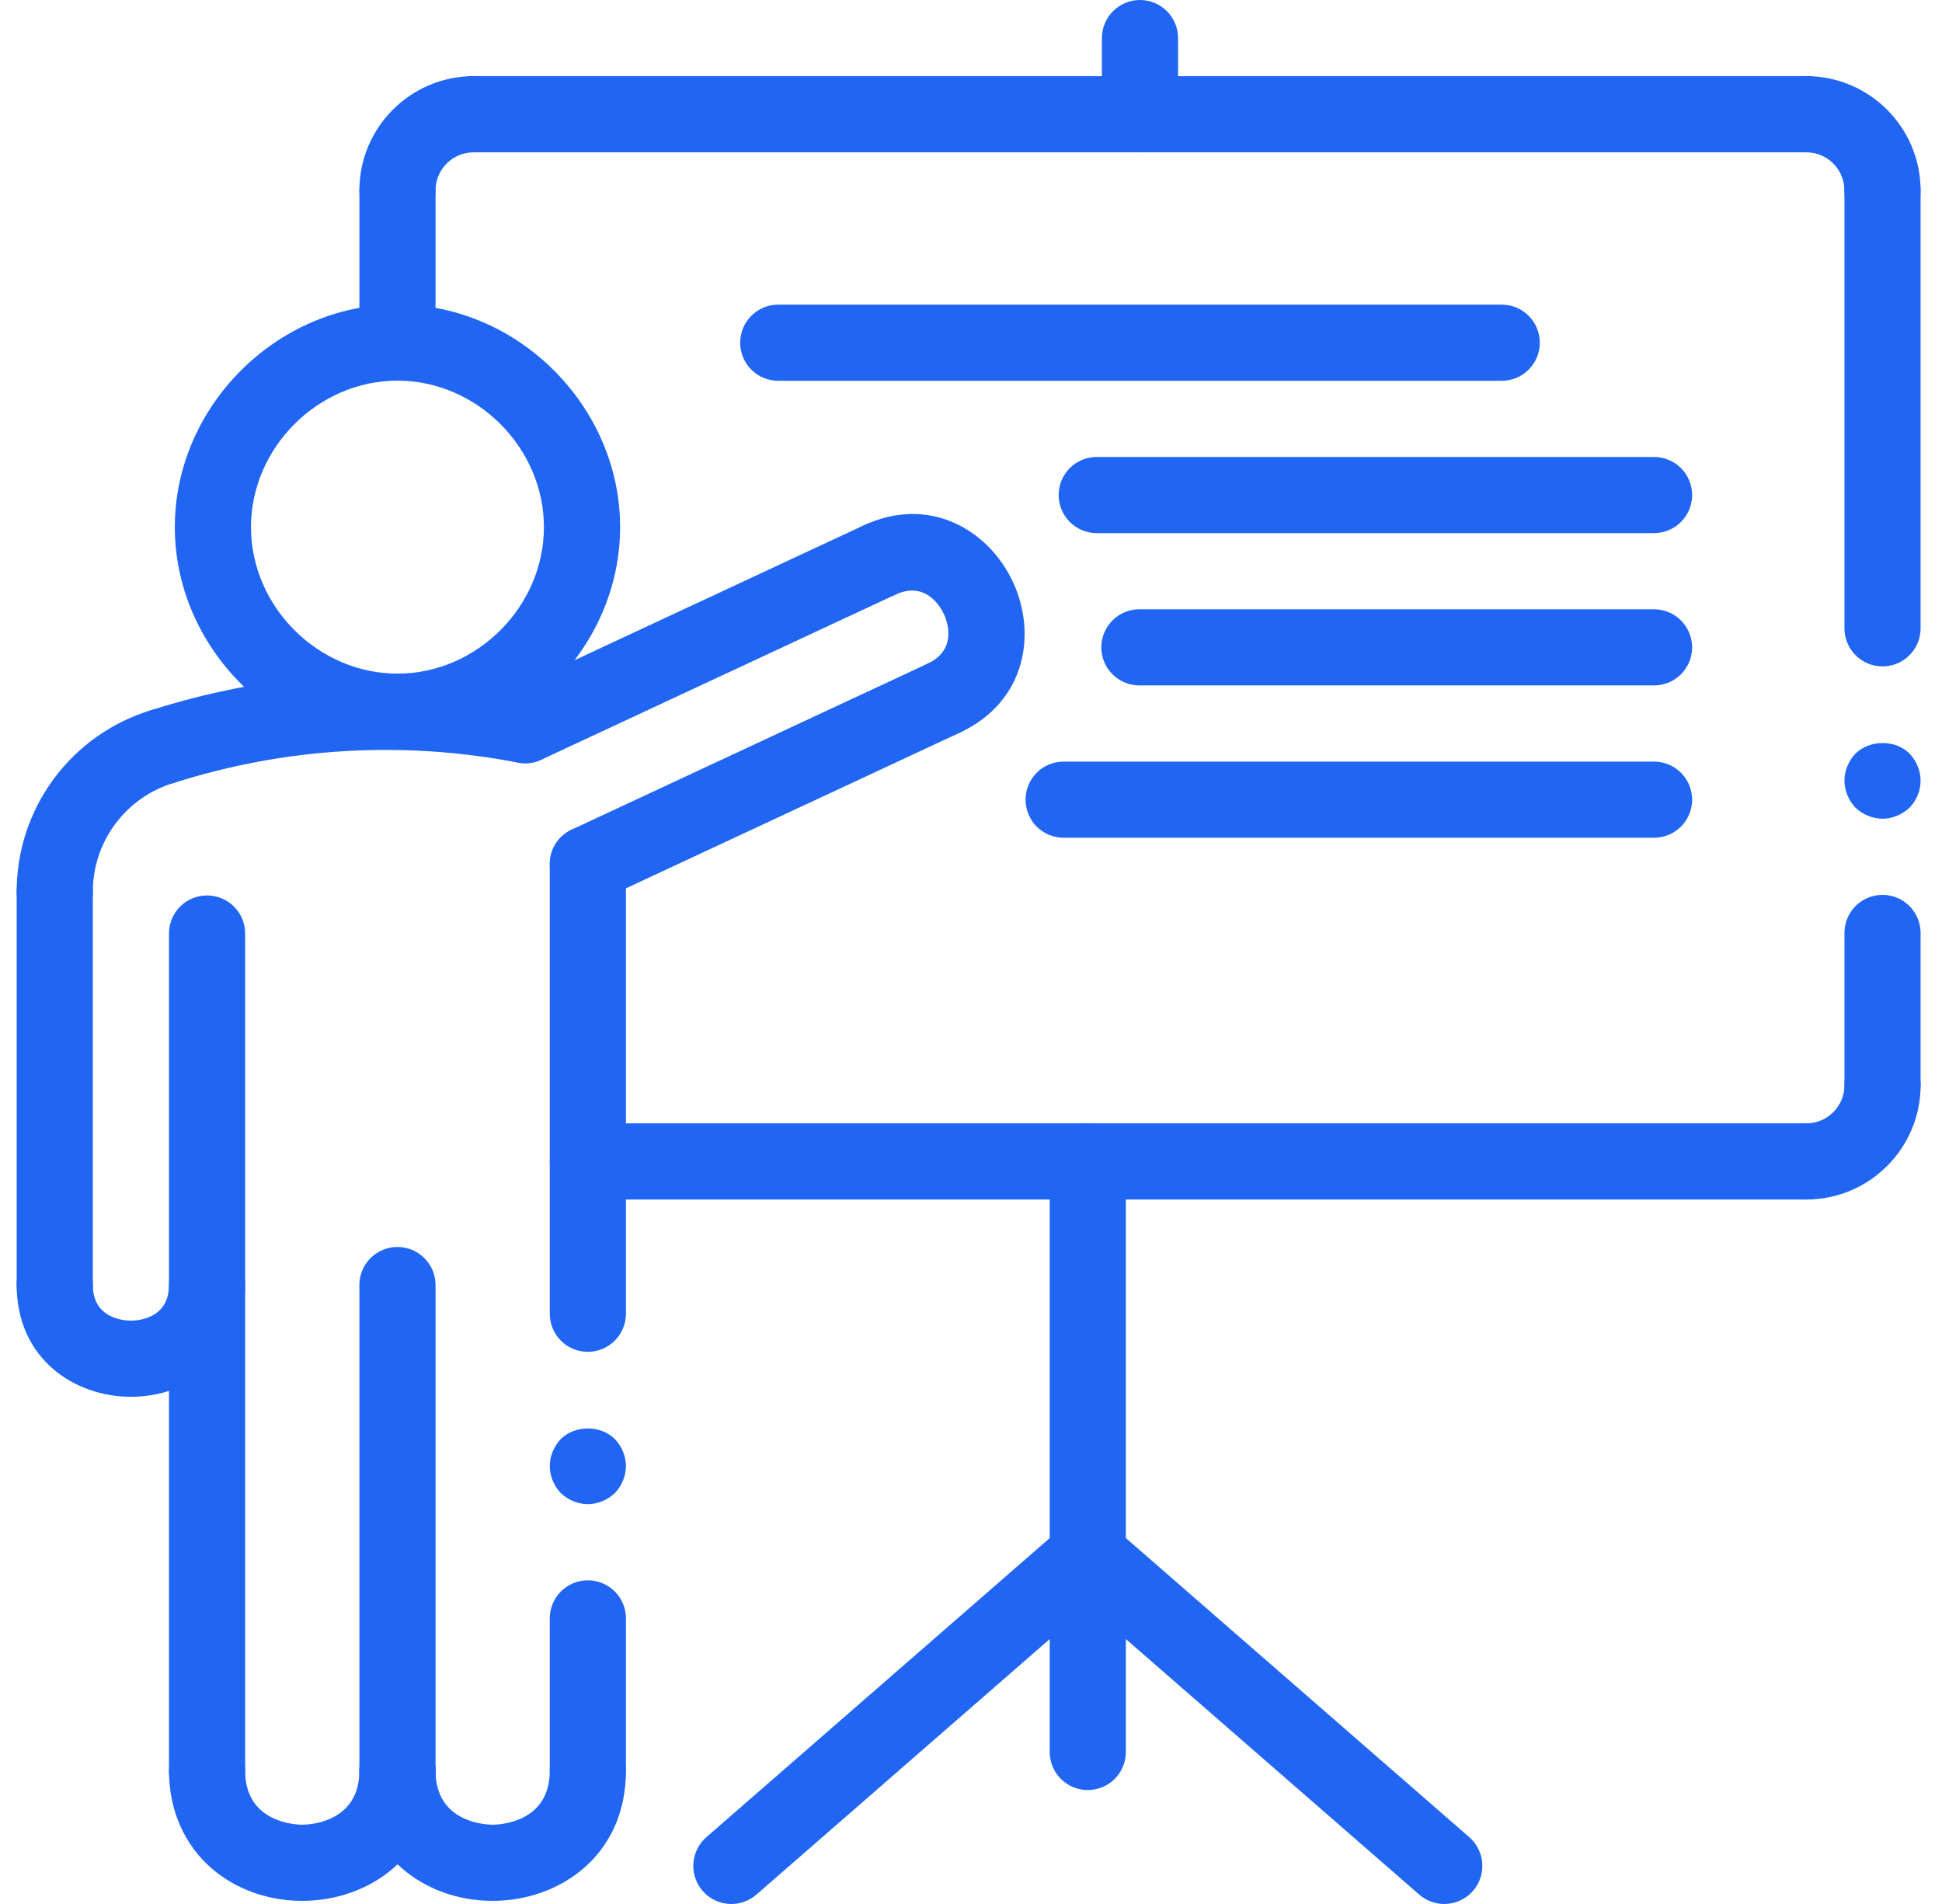 <svg width="51" height="50" viewBox="0 0 51 50" fill="none" xmlns="http://www.w3.org/2000/svg">
<path d="M49.438 21.5C49.178 21.5 48.917 21.39 48.727 21.21C48.547 21.02 48.438 20.76 48.438 20.5C48.438 20.24 48.547 19.98 48.727 19.79C49.108 19.42 49.778 19.42 50.148 19.79C50.328 19.98 50.438 20.24 50.438 20.5C50.438 20.77 50.328 21.02 50.148 21.21C49.958 21.39 49.697 21.5 49.438 21.5ZM15.438 39.5C15.178 39.5 14.918 39.39 14.727 39.21C14.547 39.02 14.438 38.76 14.438 38.5C14.438 38.24 14.547 37.98 14.727 37.79C15.107 37.42 15.768 37.42 16.148 37.79C16.328 37.98 16.438 38.24 16.438 38.5C16.438 38.76 16.328 39.02 16.148 39.21C15.957 39.39 15.697 39.5 15.438 39.5ZM49.438 29.5C49.172 29.5 48.918 29.395 48.73 29.207C48.543 29.02 48.438 28.765 48.438 28.5V24.5C48.438 24.235 48.543 23.98 48.73 23.793C48.918 23.605 49.172 23.5 49.438 23.5C49.703 23.5 49.957 23.605 50.145 23.793C50.332 23.98 50.438 24.235 50.438 24.5V28.5C50.438 28.765 50.332 29.02 50.145 29.207C49.957 29.395 49.703 29.5 49.438 29.5ZM49.438 17.5C49.172 17.5 48.918 17.395 48.73 17.207C48.543 17.02 48.438 16.765 48.438 16.5V5C48.438 4.735 48.543 4.48 48.73 4.293C48.918 4.105 49.172 4 49.438 4C49.703 4 49.957 4.105 50.145 4.293C50.332 4.48 50.438 4.735 50.438 5V16.5C50.438 16.765 50.332 17.02 50.145 17.207C49.957 17.395 49.703 17.5 49.438 17.5ZM15.438 35.5C15.172 35.5 14.918 35.395 14.73 35.207C14.543 35.02 14.438 34.765 14.438 34.5V22.692C14.438 22.427 14.543 22.172 14.73 21.985C14.918 21.797 15.172 21.692 15.438 21.692C15.703 21.692 15.957 21.797 16.145 21.985C16.332 22.172 16.438 22.427 16.438 22.692V34.5C16.438 34.765 16.332 35.02 16.145 35.207C15.957 35.395 15.703 35.5 15.438 35.5ZM15.438 47.5C15.172 47.5 14.918 47.395 14.73 47.207C14.543 47.02 14.438 46.765 14.438 46.5V42.5C14.438 42.235 14.543 41.98 14.73 41.793C14.918 41.605 15.172 41.5 15.438 41.5C15.703 41.5 15.957 41.605 16.145 41.793C16.332 41.98 16.438 42.235 16.438 42.5V46.5C16.438 46.765 16.332 47.02 16.145 47.207C15.957 47.395 15.703 47.5 15.438 47.5ZM28.567 47.008C28.301 47.008 28.047 46.903 27.859 46.715C27.672 46.528 27.567 46.273 27.567 46.008V30.5C27.567 30.235 27.672 29.98 27.859 29.793C28.047 29.605 28.301 29.5 28.567 29.5C28.832 29.5 29.086 29.605 29.274 29.793C29.461 29.98 29.567 30.235 29.567 30.5V46.008C29.567 46.273 29.461 46.528 29.274 46.715C29.086 46.903 28.832 47.008 28.567 47.008Z" fill="#2166F3"/>
<path d="M47.438 31.5C47.172 31.5 46.918 31.395 46.73 31.207C46.543 31.02 46.438 30.765 46.438 30.5C46.438 30.235 46.543 29.98 46.73 29.793C46.918 29.605 47.172 29.5 47.438 29.5C47.989 29.5 48.438 29.051 48.438 28.5C48.438 28.235 48.543 27.98 48.73 27.793C48.918 27.605 49.172 27.5 49.438 27.5C49.703 27.5 49.957 27.605 50.145 27.793C50.332 27.98 50.438 28.235 50.438 28.5C50.438 30.154 49.092 31.5 47.438 31.5Z" fill="#2166F3"/>
<path d="M47.438 31.5H15.438C15.172 31.5 14.918 31.395 14.73 31.207C14.543 31.02 14.438 30.765 14.438 30.5C14.438 30.235 14.543 29.98 14.73 29.793C14.918 29.605 15.172 29.5 15.438 29.5H47.438C47.703 29.5 47.957 29.605 48.145 29.793C48.332 29.98 48.438 30.235 48.438 30.5C48.438 30.765 48.332 31.02 48.145 31.207C47.957 31.395 47.703 31.5 47.438 31.5ZM43.438 14H28.802C28.536 14 28.282 13.895 28.094 13.707C27.907 13.52 27.802 13.265 27.802 13C27.802 12.735 27.907 12.48 28.094 12.293C28.282 12.105 28.536 12 28.802 12H43.438C43.703 12 43.957 12.105 44.145 12.293C44.332 12.48 44.438 12.735 44.438 13C44.438 13.265 44.332 13.52 44.145 13.707C43.957 13.895 43.703 14 43.438 14ZM43.438 18H29.922C29.657 18 29.403 17.895 29.215 17.707C29.028 17.52 28.922 17.265 28.922 17C28.922 16.735 29.028 16.48 29.215 16.293C29.403 16.105 29.657 16 29.922 16H43.438C43.703 16 43.957 16.105 44.145 16.293C44.332 16.48 44.438 16.735 44.438 17C44.438 17.265 44.332 17.52 44.145 17.707C43.957 17.895 43.703 18 43.438 18ZM43.438 22H27.933C27.667 22 27.413 21.895 27.225 21.707C27.038 21.52 26.933 21.265 26.933 21C26.933 20.735 27.038 20.48 27.225 20.293C27.413 20.105 27.667 20 27.933 20H43.438C43.703 20 43.957 20.105 44.145 20.293C44.332 20.48 44.438 20.735 44.438 21C44.438 21.265 44.332 21.52 44.145 21.707C43.957 21.895 43.703 22 43.438 22ZM39.438 10H20.438C20.172 10 19.918 9.895 19.73 9.707C19.543 9.52 19.438 9.265 19.438 9C19.438 8.735 19.543 8.48 19.73 8.293C19.918 8.105 20.172 8 20.438 8H39.438C39.703 8 39.957 8.105 40.145 8.293C40.332 8.48 40.438 8.735 40.438 9C40.438 9.265 40.332 9.52 40.145 9.707C39.957 9.895 39.703 10 39.438 10ZM29.938 4C29.672 4 29.418 3.895 29.23 3.707C29.043 3.52 28.938 3.265 28.938 3V1C28.938 0.735 29.043 0.48 29.23 0.293C29.418 0.105 29.672 0 29.938 0C30.203 0 30.457 0.105 30.645 0.293C30.832 0.48 30.938 0.735 30.938 1V3C30.938 3.265 30.832 3.52 30.645 3.707C30.457 3.895 30.203 4 29.938 4ZM10.438 9.996C10.172 9.996 9.918 9.891 9.73 9.703C9.543 9.516 9.438 9.261 9.438 8.996V5C9.438 4.735 9.543 4.48 9.73 4.293C9.918 4.105 10.172 4 10.438 4C10.703 4 10.957 4.105 11.145 4.293C11.332 4.48 11.438 4.735 11.438 5V8.996C11.438 9.127 11.412 9.257 11.361 9.379C11.311 9.5 11.238 9.61 11.145 9.703C11.052 9.796 10.941 9.87 10.82 9.92C10.699 9.97 10.569 9.996 10.438 9.996Z" fill="#2166F3"/>
<path d="M10.438 6C10.172 6 9.918 5.895 9.73 5.707C9.543 5.52 9.438 5.265 9.438 5C9.438 3.346 10.784 2 12.438 2C12.703 2 12.957 2.105 13.145 2.293C13.332 2.48 13.438 2.735 13.438 3C13.438 3.265 13.332 3.52 13.145 3.707C12.957 3.895 12.703 4 12.438 4C11.886 4 11.438 4.449 11.438 5C11.438 5.265 11.332 5.52 11.145 5.707C10.957 5.895 10.703 6 10.438 6Z" fill="#2166F3"/>
<path d="M47.438 4H12.438C12.172 4 11.918 3.895 11.73 3.707C11.543 3.52 11.438 3.265 11.438 3C11.438 2.735 11.543 2.48 11.73 2.293C11.918 2.105 12.172 2 12.438 2H47.438C47.703 2 47.957 2.105 48.145 2.293C48.332 2.48 48.438 2.735 48.438 3C48.438 3.265 48.332 3.52 48.145 3.707C47.957 3.895 47.703 4 47.438 4Z" fill="#2166F3"/>
<path d="M49.437 6C49.172 6 48.918 5.895 48.73 5.707C48.543 5.52 48.437 5.265 48.437 5C48.437 4.449 47.988 4 47.437 4C47.172 4 46.918 3.895 46.73 3.707C46.543 3.52 46.437 3.265 46.437 3C46.437 2.735 46.543 2.48 46.73 2.293C46.918 2.105 47.172 2 47.437 2C49.091 2 50.437 3.346 50.437 5C50.437 5.265 50.332 5.52 50.145 5.707C49.957 5.895 49.703 6 49.437 6ZM4.277 20.602C4.039 20.602 3.808 20.517 3.627 20.361C3.445 20.206 3.326 19.991 3.289 19.755C3.253 19.52 3.302 19.278 3.427 19.076C3.553 18.873 3.747 18.721 3.974 18.649C7.209 17.619 10.651 17.418 13.984 18.063C14.526 18.168 14.88 18.693 14.776 19.235C14.725 19.495 14.573 19.724 14.354 19.873C14.134 20.021 13.865 20.077 13.604 20.027C10.6 19.445 7.498 19.627 4.582 20.555C4.484 20.586 4.381 20.602 4.277 20.602Z" fill="#2166F3"/>
<path d="M13.795 20.044C13.567 20.044 13.346 19.967 13.168 19.824C12.99 19.682 12.866 19.483 12.817 19.26C12.767 19.038 12.796 18.805 12.896 18.601C12.997 18.396 13.165 18.233 13.372 18.137L22.674 13.8C22.914 13.688 23.189 13.676 23.439 13.766C23.688 13.857 23.891 14.043 24.003 14.284C24.115 14.524 24.127 14.799 24.036 15.048C23.945 15.298 23.759 15.501 23.519 15.613L14.217 19.95C14.085 20.012 13.941 20.044 13.795 20.044Z" fill="#2166F3"/>
<path d="M24.788 19.332C24.561 19.332 24.34 19.255 24.162 19.113C23.985 18.97 23.861 18.771 23.811 18.549C23.762 18.327 23.79 18.095 23.89 17.89C23.991 17.686 24.158 17.523 24.364 17.426C25.17 17.05 24.859 16.276 24.788 16.125C24.718 15.974 24.329 15.24 23.518 15.614C23.278 15.726 23.003 15.738 22.754 15.647C22.504 15.557 22.301 15.371 22.189 15.13C22.077 14.89 22.065 14.615 22.156 14.365C22.247 14.116 22.433 13.913 22.673 13.801C24.417 12.986 25.97 13.928 26.6 15.28C27.23 16.631 26.954 18.425 25.209 19.239C25.078 19.3 24.934 19.332 24.788 19.332Z" fill="#2166F3"/>
<path d="M15.438 23.692C15.211 23.692 14.99 23.615 14.812 23.472C14.634 23.33 14.511 23.131 14.461 22.909C14.412 22.687 14.44 22.454 14.54 22.25C14.641 22.046 14.808 21.882 15.014 21.786L24.364 17.426C24.483 17.37 24.612 17.339 24.743 17.333C24.874 17.327 25.005 17.347 25.129 17.392C25.252 17.437 25.366 17.506 25.462 17.594C25.559 17.683 25.638 17.79 25.693 17.909C25.749 18.028 25.78 18.157 25.786 18.288C25.792 18.419 25.772 18.55 25.727 18.673C25.682 18.797 25.613 18.91 25.525 19.007C25.436 19.104 25.329 19.182 25.21 19.238L15.86 23.598C15.728 23.66 15.584 23.692 15.438 23.692ZM19.207 50C19.004 50 18.805 49.938 18.637 49.822C18.47 49.706 18.342 49.541 18.271 49.351C18.199 49.16 18.188 48.952 18.238 48.755C18.288 48.557 18.397 48.38 18.55 48.246L27.911 40.092C28.111 39.918 28.372 39.83 28.637 39.848C28.901 39.866 29.148 39.989 29.322 40.189C29.497 40.389 29.584 40.65 29.566 40.914C29.548 41.179 29.425 41.426 29.225 41.6L19.864 49.754C19.682 49.913 19.449 50 19.207 50Z" fill="#2166F3"/>
<path d="M37.928 50C37.686 50 37.453 49.913 37.272 49.754L27.91 41.6C27.811 41.513 27.73 41.408 27.672 41.291C27.613 41.173 27.579 41.045 27.57 40.914C27.561 40.783 27.578 40.652 27.619 40.527C27.661 40.403 27.727 40.288 27.814 40.189C27.9 40.09 28.005 40.009 28.122 39.95C28.24 39.892 28.368 39.857 28.499 39.848C28.63 39.839 28.761 39.856 28.886 39.898C29.01 39.94 29.125 40.005 29.224 40.092L38.586 48.246C38.739 48.38 38.848 48.557 38.898 48.755C38.948 48.952 38.937 49.16 38.865 49.351C38.793 49.542 38.665 49.706 38.498 49.822C38.33 49.938 38.131 50 37.928 50ZM1.438 34.746C1.172 34.746 0.918 34.64 0.73 34.453C0.543 34.265 0.438 34.011 0.438 33.746V23.43C0.438 23.165 0.543 22.91 0.73 22.723C0.918 22.535 1.172 22.43 1.438 22.43C1.703 22.43 1.957 22.535 2.145 22.723C2.332 22.91 2.438 23.165 2.438 23.43V33.746C2.438 34.011 2.332 34.265 2.145 34.453C1.957 34.64 1.703 34.746 1.438 34.746Z" fill="#2166F3"/>
<path d="M1.438 24.43C1.172 24.43 0.918 24.325 0.73 24.137C0.543 23.95 0.438 23.695 0.438 23.43C0.433 22.356 0.777 21.309 1.417 20.446C2.057 19.584 2.959 18.951 3.989 18.644C4.115 18.605 4.247 18.591 4.378 18.603C4.51 18.616 4.637 18.654 4.754 18.716C4.87 18.777 4.974 18.862 5.057 18.963C5.141 19.065 5.204 19.183 5.242 19.309C5.281 19.435 5.294 19.568 5.28 19.699C5.267 19.83 5.228 19.958 5.165 20.074C5.103 20.19 5.018 20.293 4.915 20.376C4.813 20.459 4.695 20.521 4.569 20.558C3.951 20.742 3.409 21.122 3.025 21.64C2.641 22.157 2.435 22.785 2.438 23.43C2.438 23.695 2.332 23.95 2.145 24.137C1.957 24.325 1.703 24.43 1.438 24.43ZM5.438 47.5C5.172 47.5 4.918 47.395 4.73 47.207C4.543 47.02 4.438 46.765 4.438 46.5V24.515C4.438 24.25 4.543 23.995 4.73 23.808C4.918 23.62 5.172 23.515 5.438 23.515C5.703 23.515 5.957 23.62 6.145 23.808C6.332 23.995 6.438 24.25 6.438 24.515V46.5C6.438 46.765 6.332 47.02 6.145 47.207C5.957 47.395 5.703 47.5 5.438 47.5ZM10.438 19.689C7.269 19.689 4.591 17.011 4.591 13.842C4.591 10.673 7.269 7.995 10.438 7.995C13.607 7.995 16.285 10.672 16.285 13.842C16.285 17.012 13.607 19.689 10.438 19.689ZM10.438 9.996C8.353 9.996 6.591 11.758 6.591 13.843C6.591 15.928 8.353 17.69 10.438 17.69C12.523 17.69 14.284 15.928 14.284 13.843C14.284 11.757 12.523 9.996 10.438 9.996ZM10.438 47.5C10.172 47.5 9.918 47.395 9.73 47.207C9.543 47.02 9.438 46.765 9.438 46.5V33.746C9.438 33.481 9.543 33.227 9.73 33.039C9.918 32.852 10.172 32.746 10.438 32.746C10.703 32.746 10.957 32.852 11.145 33.039C11.332 33.227 11.438 33.481 11.438 33.746V46.5C11.438 46.765 11.332 47.02 11.145 47.207C10.957 47.395 10.703 47.5 10.438 47.5Z" fill="#2166F3"/>
<path d="M3.438 36.681C1.946 36.681 0.438 35.673 0.438 33.746C0.438 33.481 0.543 33.227 0.73 33.039C0.918 32.852 1.172 32.746 1.438 32.746C1.703 32.746 1.957 32.852 2.145 33.039C2.332 33.227 2.438 33.481 2.438 33.746C2.438 34.636 3.271 34.681 3.438 34.681C3.604 34.681 4.438 34.636 4.438 33.746C4.438 33.481 4.543 33.227 4.73 33.039C4.918 32.852 5.172 32.746 5.438 32.746C5.703 32.746 5.957 32.852 6.145 33.039C6.332 33.227 6.438 33.481 6.438 33.746C6.438 35.673 4.928 36.681 3.438 36.681ZM12.938 49.918C12.043 49.918 11.201 49.618 10.566 49.072C9.838 48.446 9.438 47.532 9.438 46.5C9.438 46.235 9.543 45.98 9.73 45.793C9.918 45.605 10.172 45.5 10.438 45.5C10.703 45.5 10.957 45.605 11.145 45.793C11.332 45.98 11.438 46.235 11.438 46.5C11.438 47.878 12.784 47.918 12.938 47.918C13.091 47.918 14.438 47.878 14.438 46.5C14.438 46.235 14.543 45.98 14.73 45.793C14.918 45.605 15.172 45.5 15.438 45.5C15.703 45.5 15.957 45.605 16.145 45.793C16.332 45.98 16.438 46.235 16.438 46.5C16.438 48.744 14.677 49.918 12.938 49.918Z" fill="#2166F3"/>
<path d="M7.938 49.918C7.043 49.918 6.202 49.618 5.566 49.072C4.838 48.446 4.438 47.532 4.438 46.5C4.438 46.235 4.543 45.98 4.73 45.793C4.918 45.605 5.172 45.5 5.438 45.5C5.703 45.5 5.957 45.605 6.145 45.793C6.332 45.98 6.438 46.235 6.438 46.5C6.438 47.878 7.785 47.918 7.938 47.918C8.091 47.918 9.438 47.878 9.438 46.5C9.438 46.235 9.543 45.98 9.73 45.793C9.918 45.605 10.172 45.5 10.438 45.5C10.703 45.5 10.957 45.605 11.145 45.793C11.332 45.98 11.438 46.235 11.438 46.5C11.438 48.744 9.677 49.918 7.938 49.918Z" fill="#2166F3"/>
</svg>
